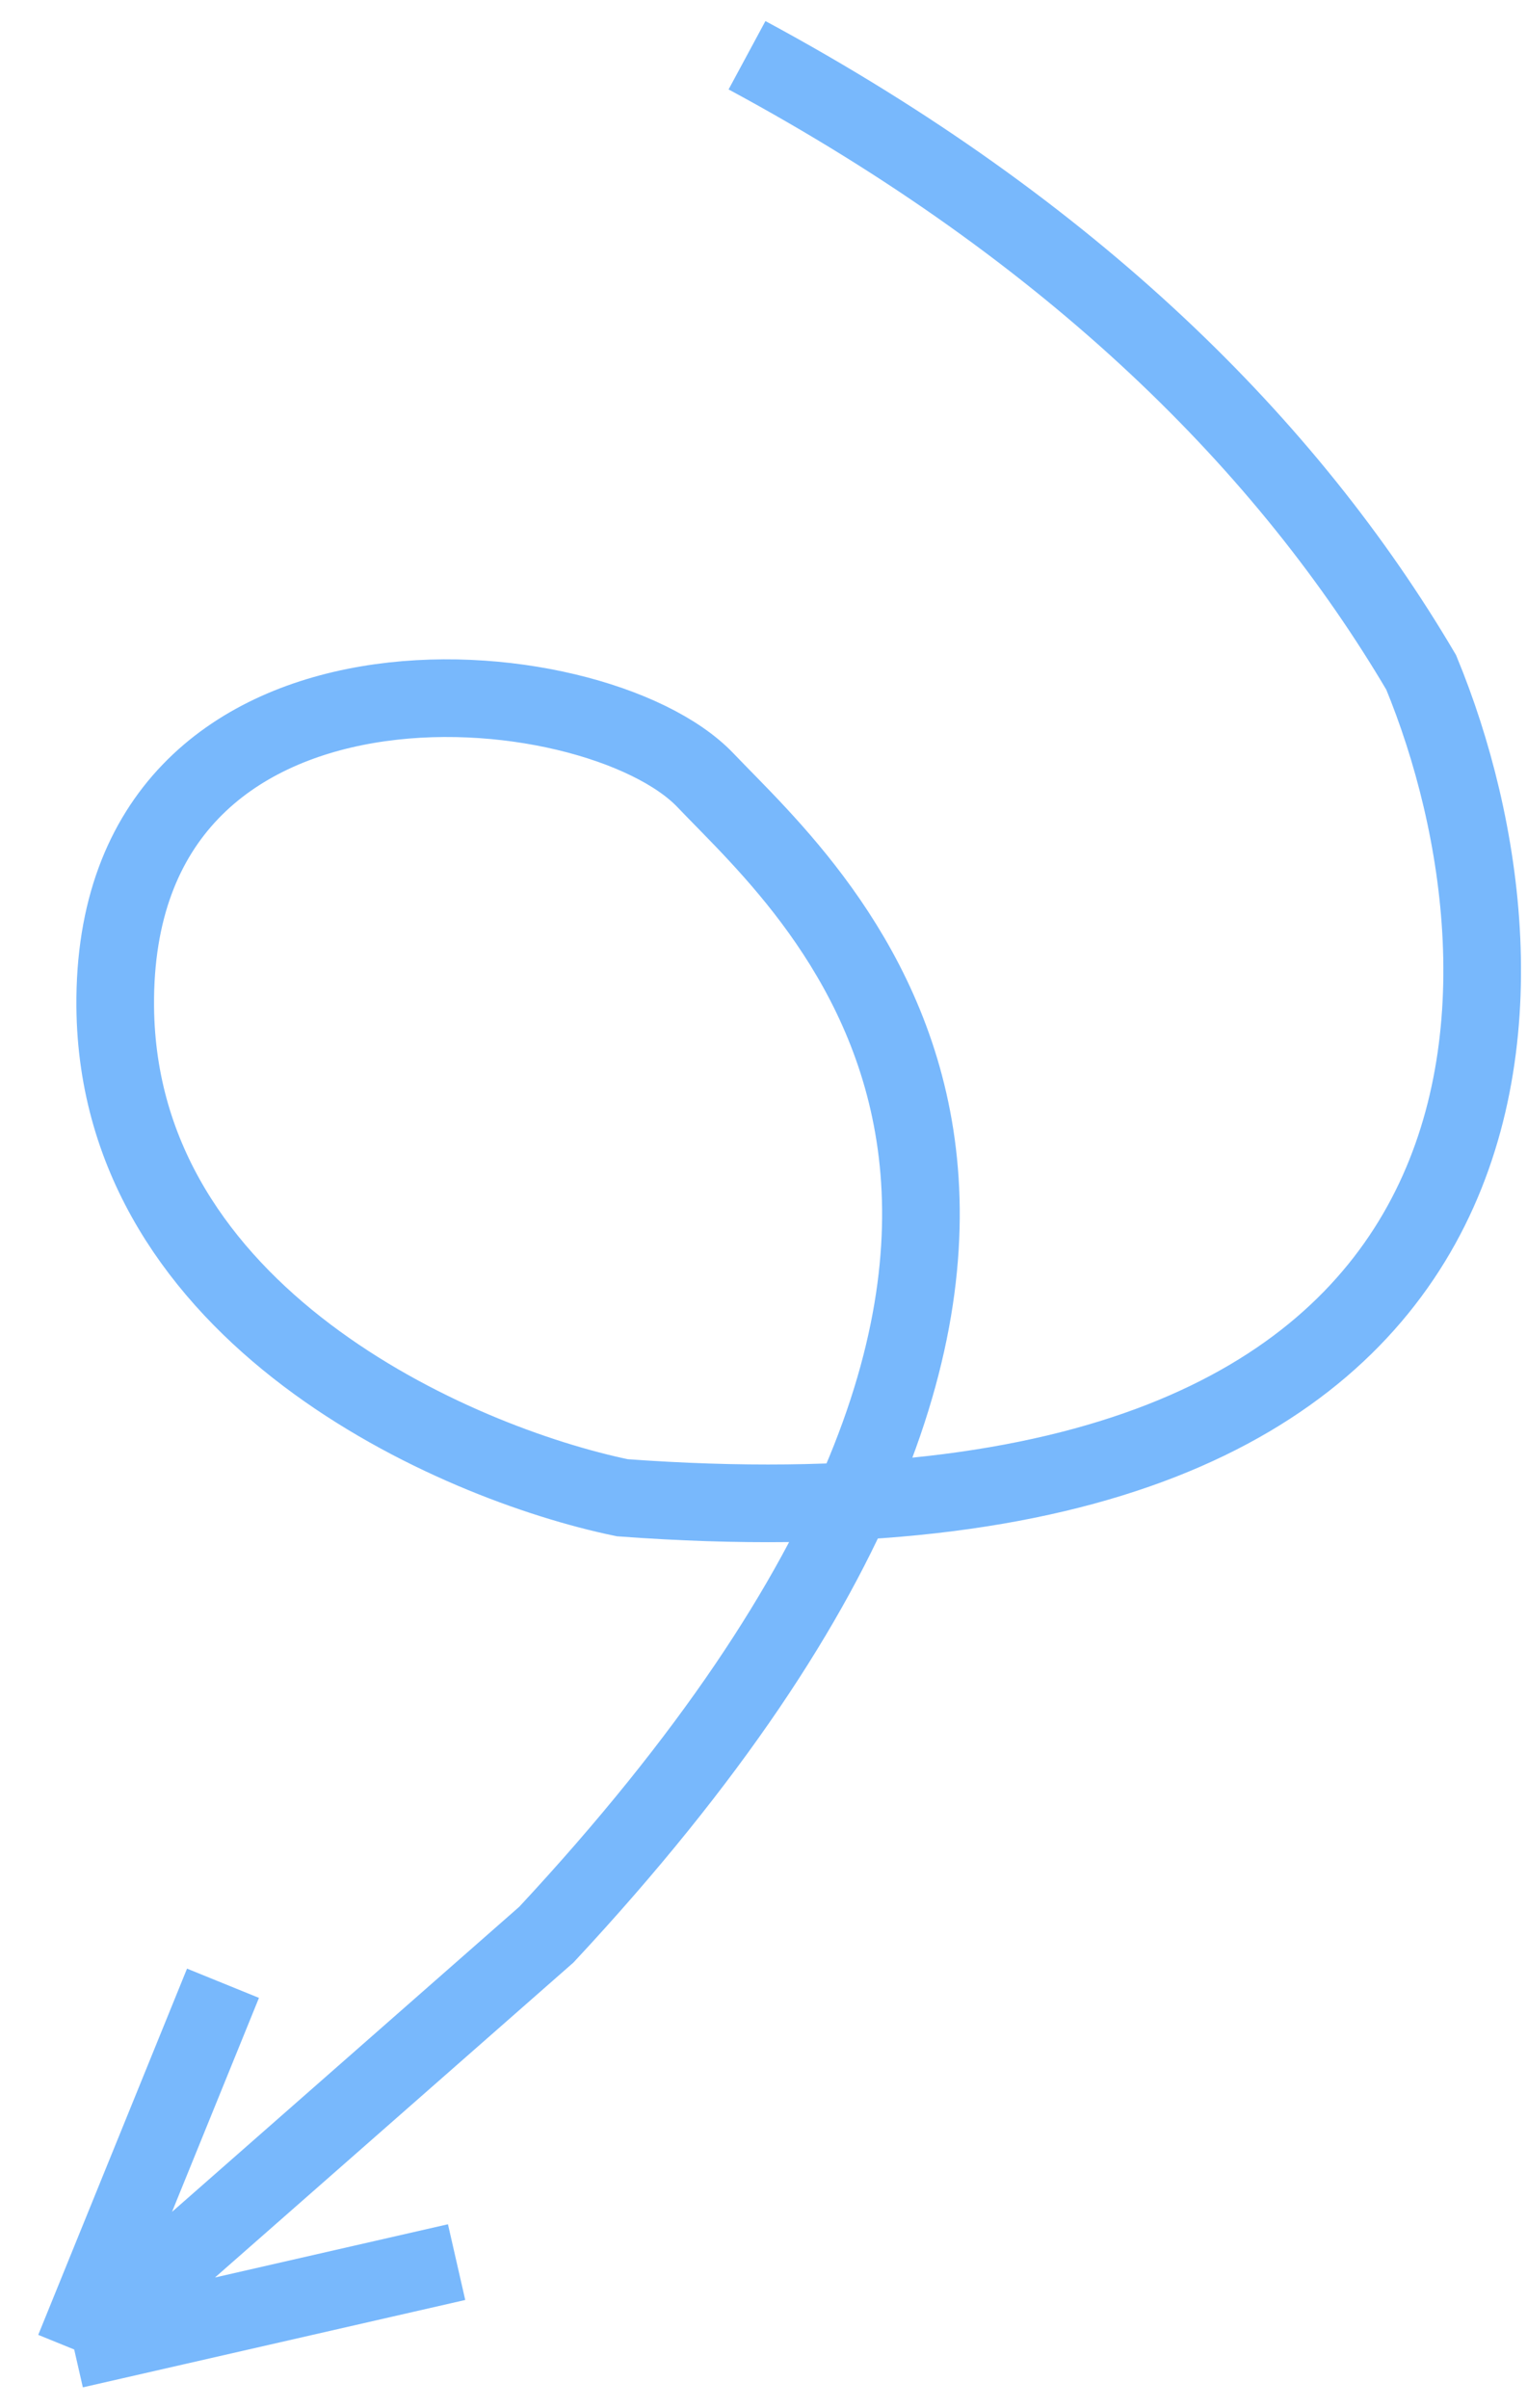 <svg width="59" height="93" viewBox="0 0 59 93" fill="none" xmlns="http://www.w3.org/2000/svg">
<path d="M2.867 90.748L21.112 74.723C46.593 47.352 31.555 34.657 27.264 30.144C22.974 25.631 4.324 23.94 4.452 38.878C4.554 50.829 17.556 56.505 24.045 57.85C60.367 60.524 59.757 37.712 54.912 25.972C49.791 17.279 41.474 8.932 28.863 2.134M2.867 90.748L8.616 76.602M2.867 90.748L17.642 87.373" stroke="#78B8FC" stroke-width="3"/>
</svg>
